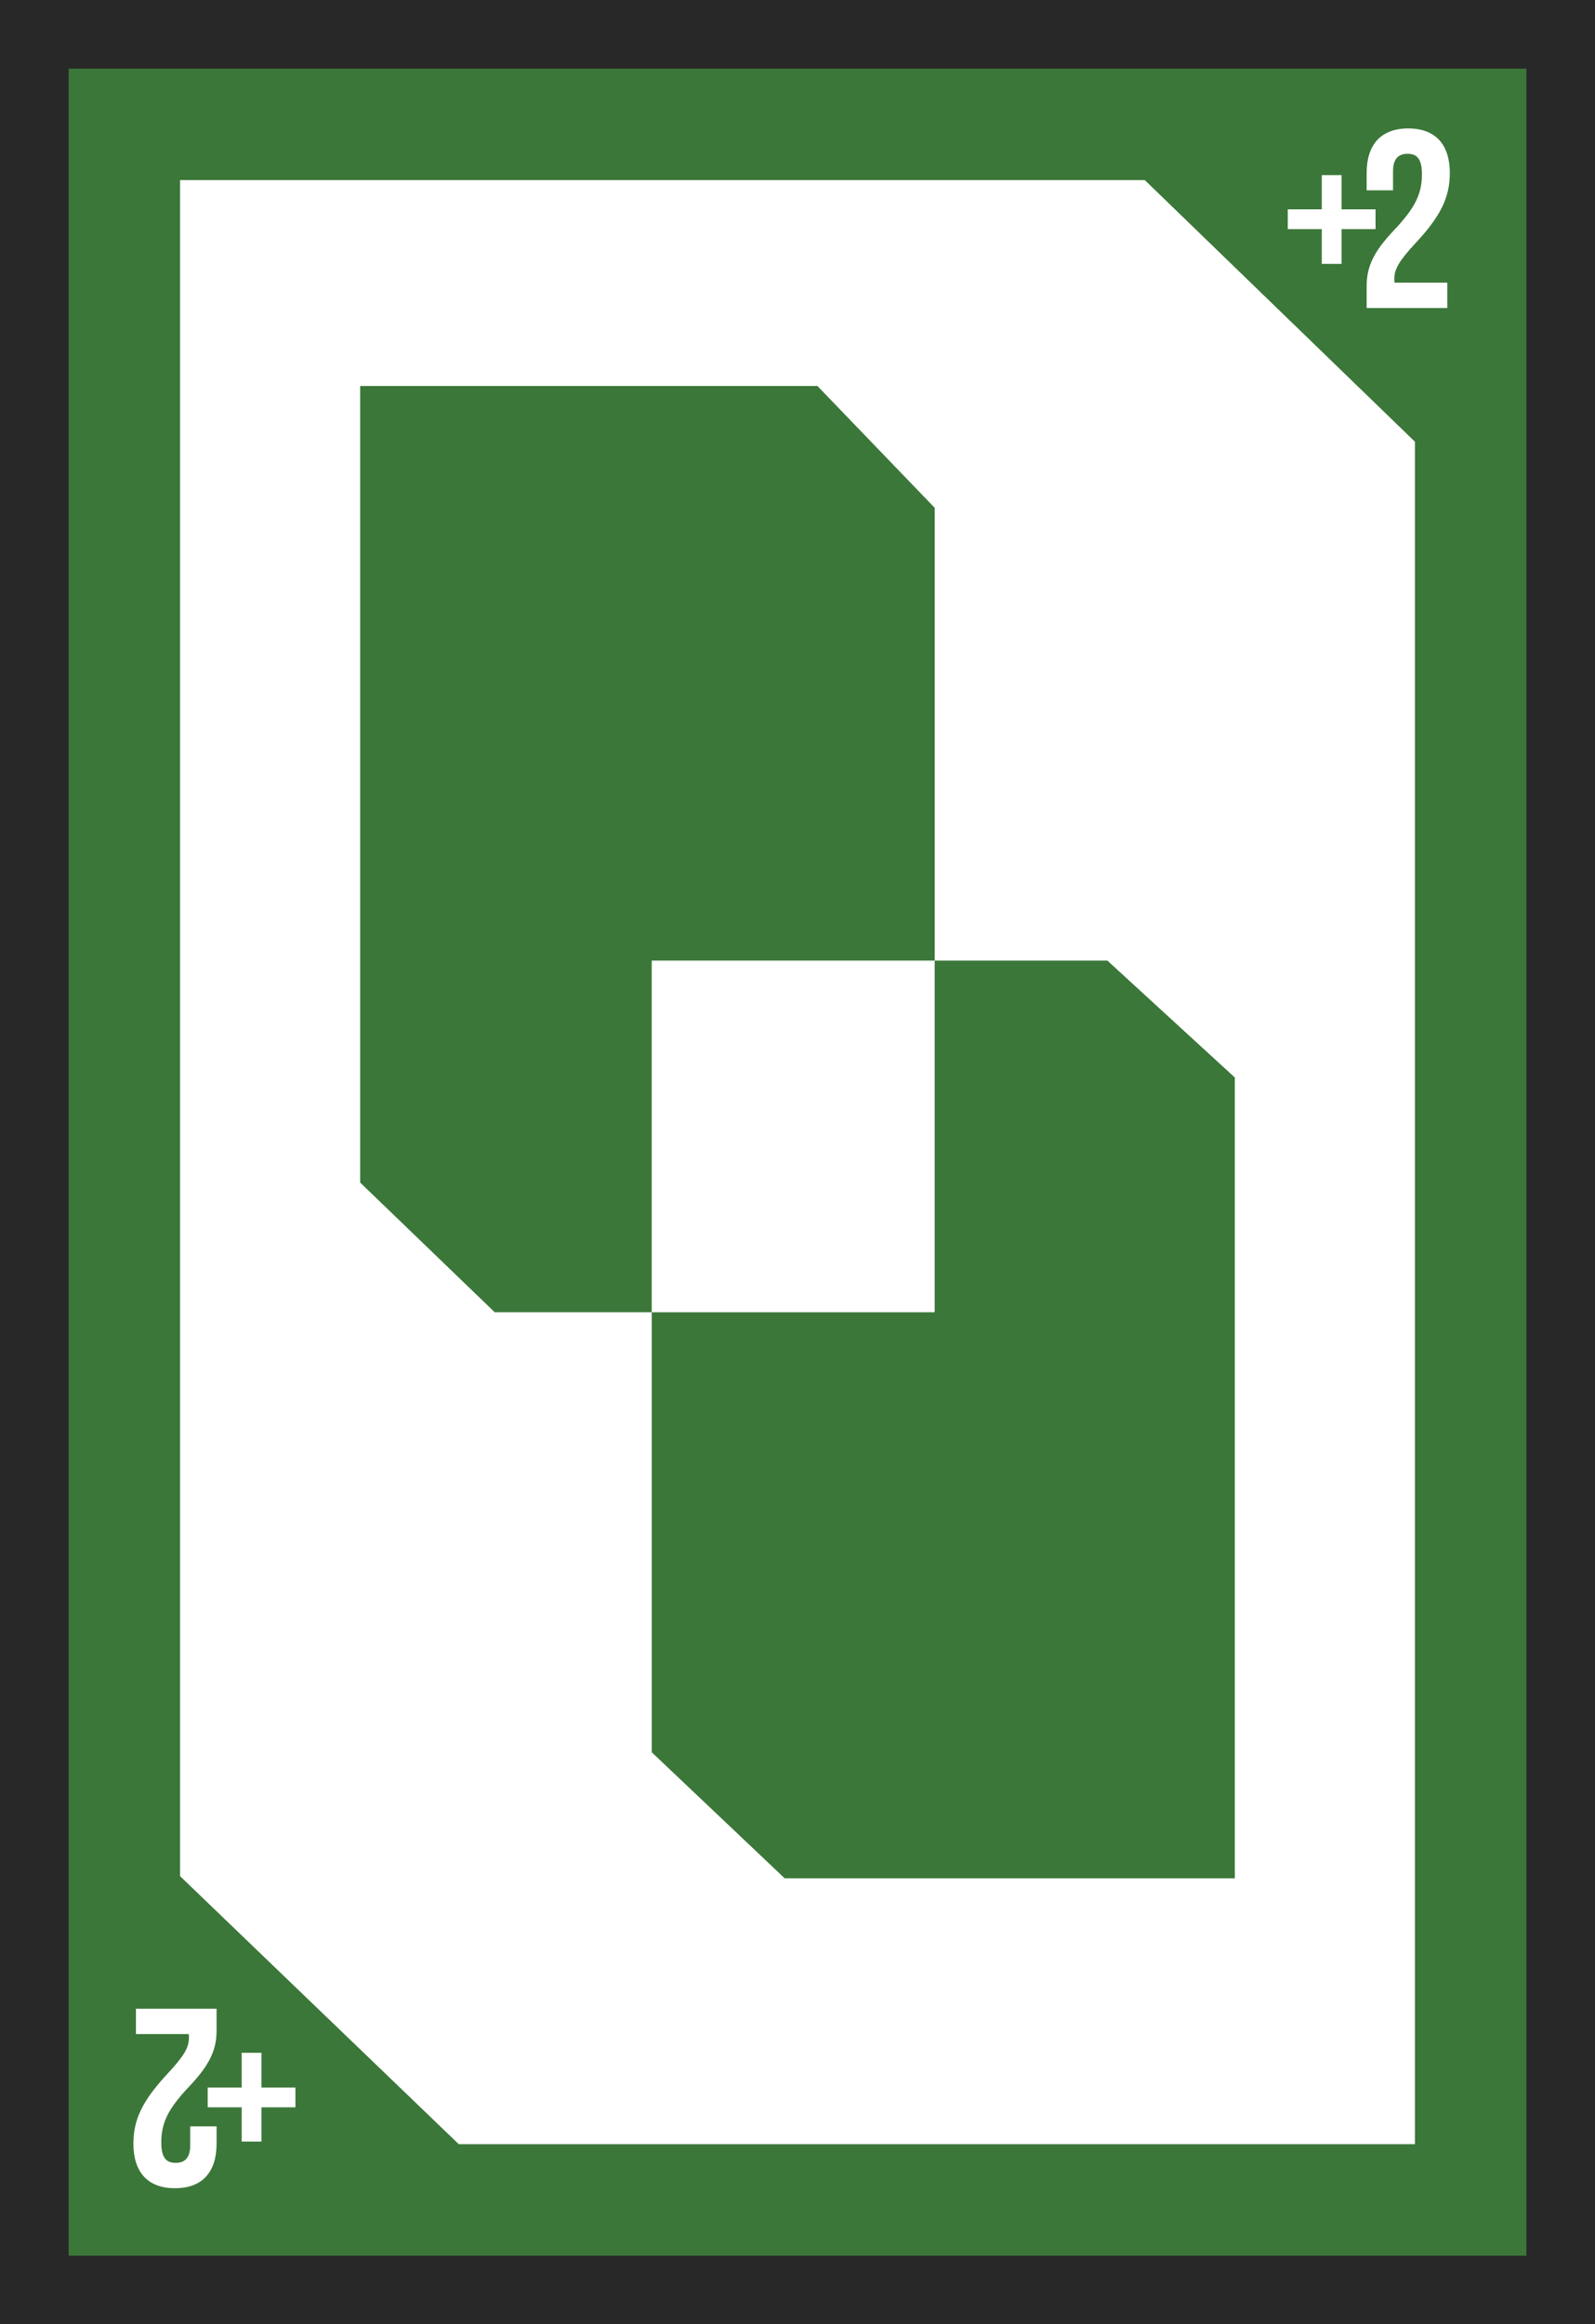 <?xml version="1.0" encoding="utf-8"?>
<!-- Generator: Adobe Illustrator 16.0.0, SVG Export Plug-In . SVG Version: 6.00 Build 0)  -->
<!DOCTYPE svg PUBLIC "-//W3C//DTD SVG 1.1//EN" "http://www.w3.org/Graphics/SVG/1.1/DTD/svg11.dtd">
<svg version="1.1" id="Capa_1" xmlns="http://www.w3.org/2000/svg" xmlns:xlink="http://www.w3.org/1999/xlink" x="0px" y="0px"
	 width="186px" height="271px" viewBox="0 0 186 271" enable-background="new 0 0 186 271" xml:space="preserve">
<g>
	<g>
		<rect fill="#282828" width="186" height="271"/>
		<rect x="8" y="8" fill="#3B7739" width="170" height="255"/>
		<polygon fill="#FFFFFF" points="165,51.5 165,250 53.5,250 21,218.75 21,21 133.5,21 		"/>
	</g>
	<g>
		<path fill="#FFFFFF" d="M156.445,24.409h3.961v2.306h-3.961v4.052h-2.308v-4.052h-3.962v-2.306h3.962v-3.993h2.308V24.409z"/>
		<path fill="#FFFFFF" d="M164.133,17.933c-1.035,0-1.686,0.563-1.686,2.041v2.218h-3.076V20.18c0-3.312,1.656-5.204,4.85-5.204
			s4.85,1.893,4.85,5.204c0,2.75-1.006,4.969-4.021,8.191c-1.922,2.069-2.454,3.045-2.454,4.139c0,0.148,0,0.297,0.028,0.444h6.151
			v2.957h-9.403v-2.543c0-2.307,0.828-4.051,3.252-6.594c2.484-2.632,3.195-4.259,3.195-6.477
			C165.818,18.435,165.168,17.933,164.133,17.933z"/>
	</g>
	<g>
		<path fill="#FFFFFF" d="M28.182,245.701h-3.961v-2.306h3.961v-4.052h2.308v4.052h3.962v2.306h-3.962v3.993h-2.308V245.701z"/>
		<path fill="#FFFFFF" d="M20.494,252.178c1.035,0,1.686-0.563,1.686-2.041v-2.218h3.076v2.012c0,3.312-1.656,5.204-4.85,5.204
			s-4.85-1.893-4.85-5.204c0-2.75,1.006-4.969,4.021-8.191c1.922-2.069,2.454-3.045,2.454-4.139c0-0.148,0-0.297-0.028-0.444h-6.151
			v-2.957h9.403v2.543c0,2.307-0.828,4.051-3.252,6.594c-2.484,2.632-3.195,4.259-3.195,6.477
			C18.809,251.676,19.459,252.178,20.494,252.178z"/>
	</g>
	<g>
		<polygon fill="#3B7739" points="109,112 109,59.209 95.32,45 42,45 42,137.879 57.691,153 76,153 76,112 		"/>
		<polygon fill="#3B7739" points="129.136,112 109,112 109,153 76,153 76,204.301 91.506,219 144,219 144,125.632 		"/>
	</g>
</g>
</svg>
